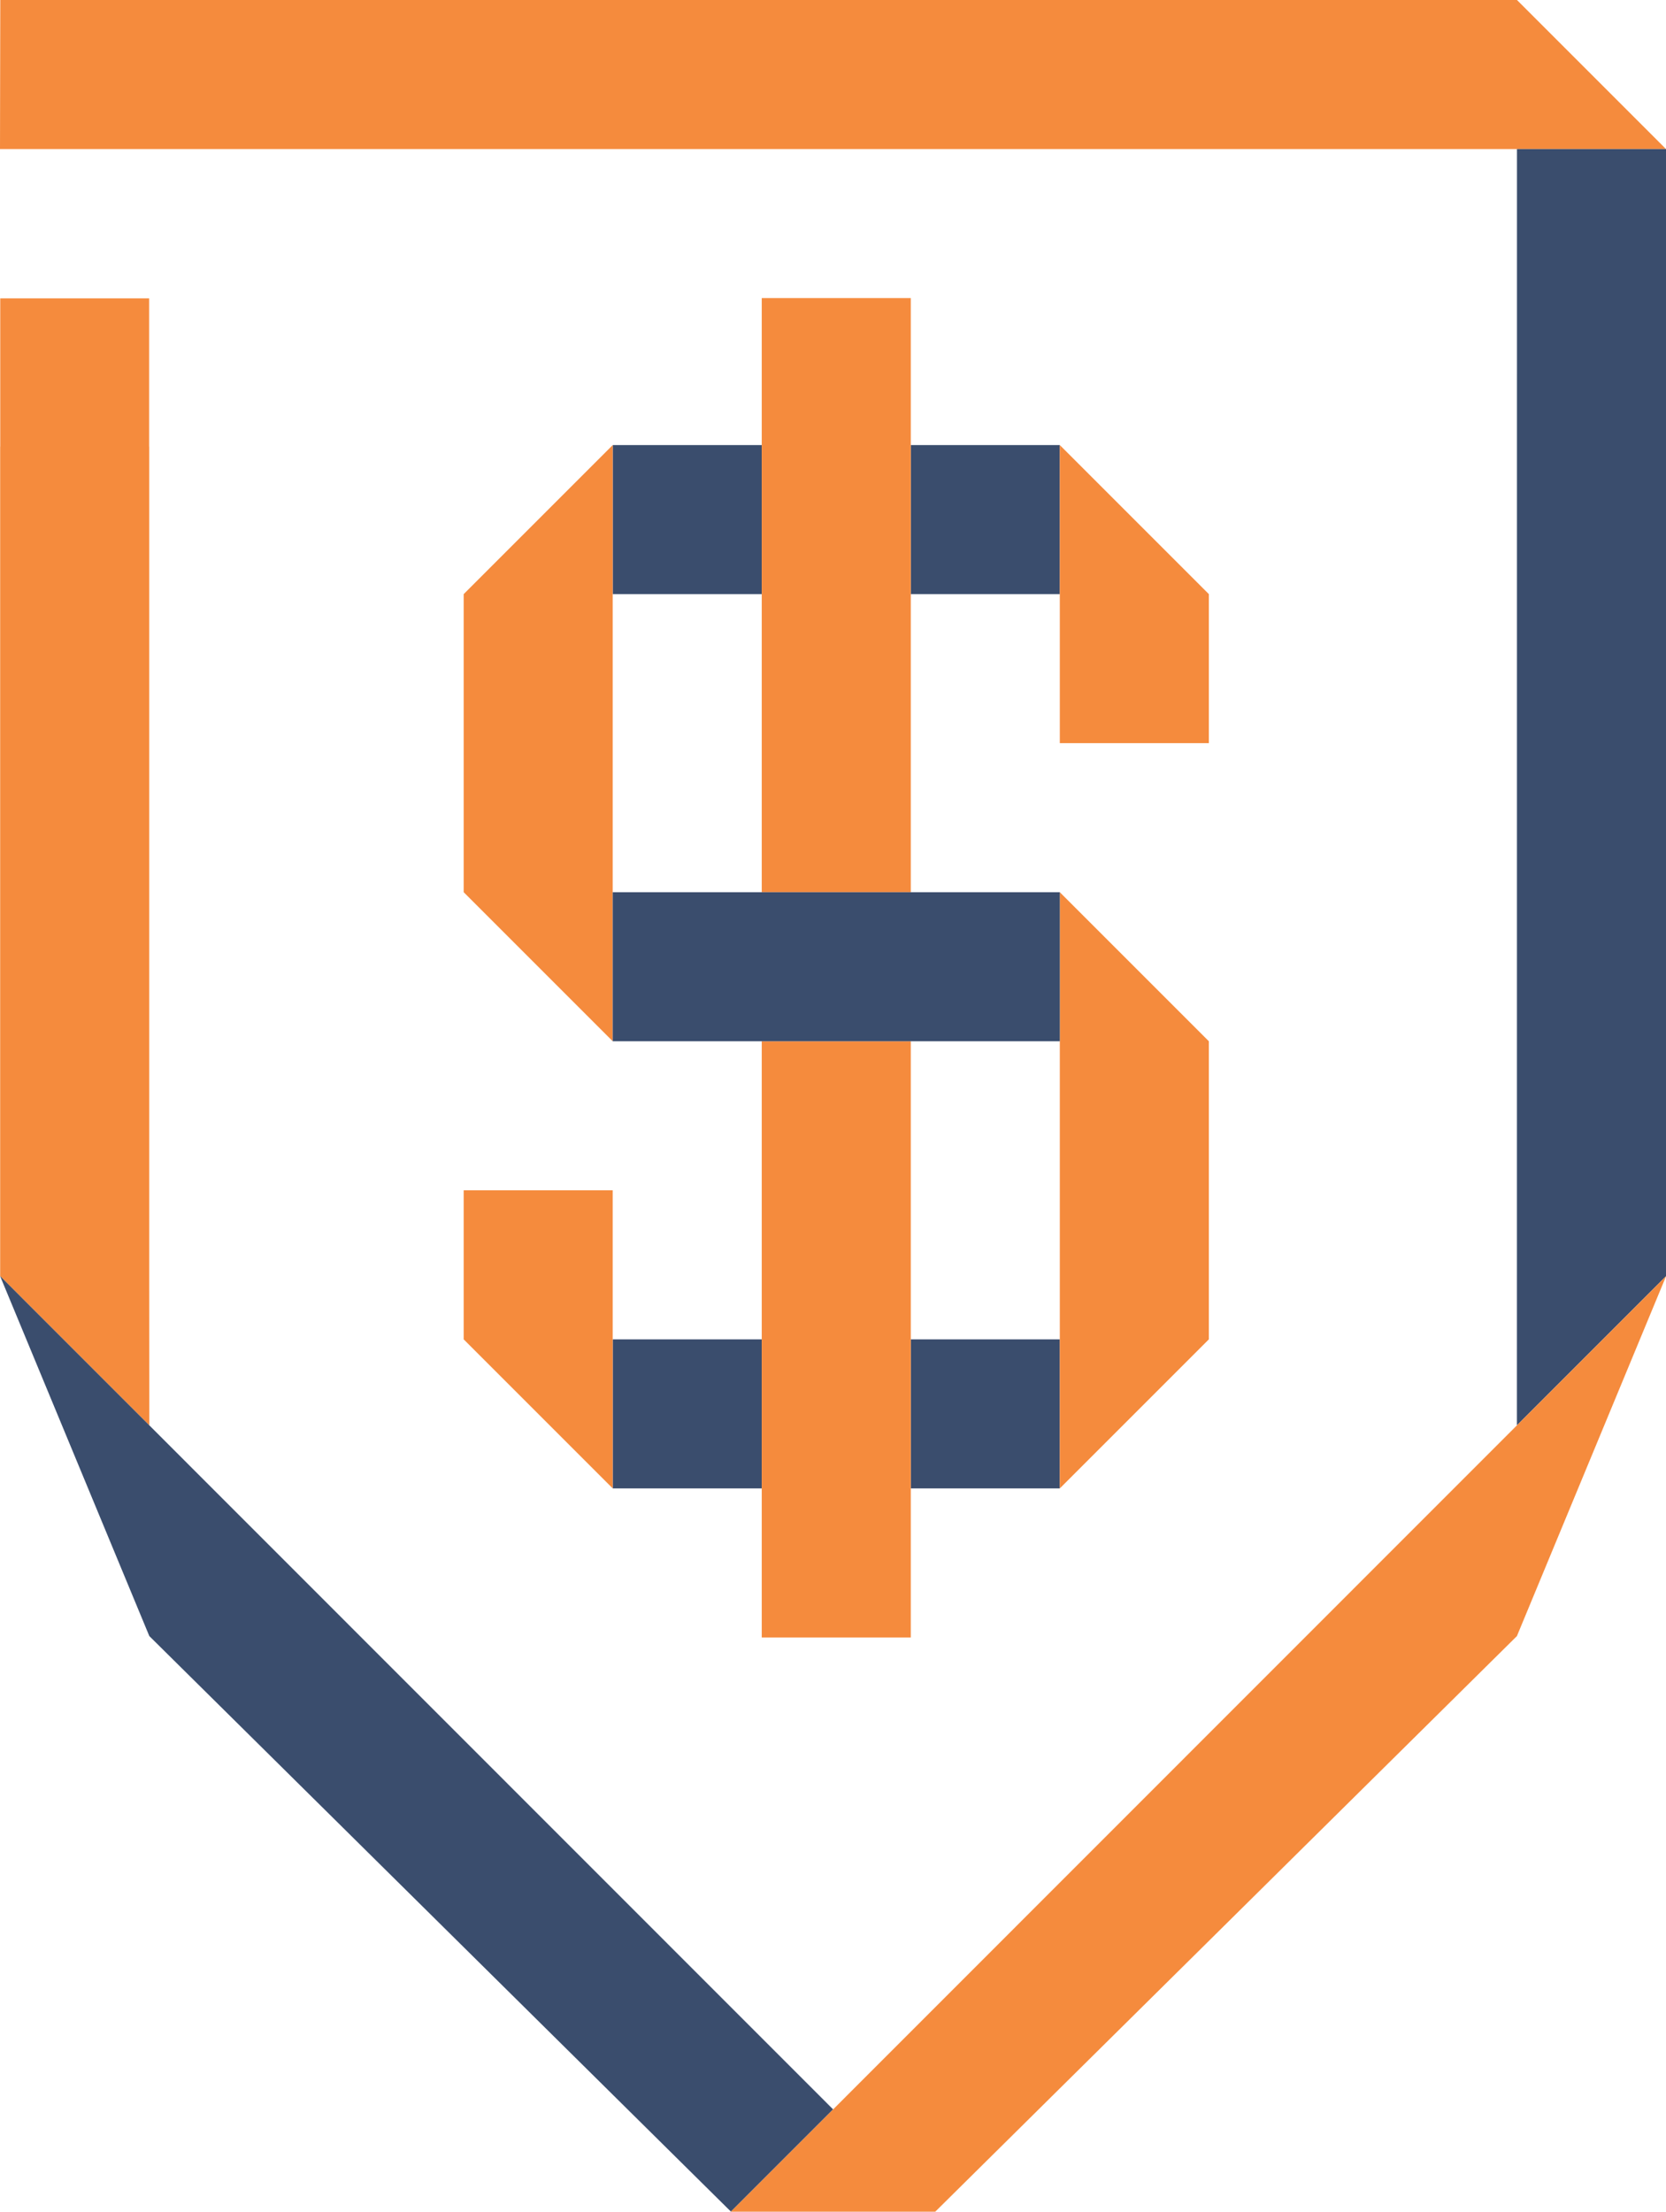 <?xml version="1.0" encoding="utf-8"?>
<!-- Generator: Adobe Illustrator 17.0.2, SVG Export Plug-In . SVG Version: 6.00 Build 0)  -->
<!DOCTYPE svg PUBLIC "-//W3C//DTD SVG 1.1//EN" "http://www.w3.org/Graphics/SVG/1.1/DTD/svg11.dtd">
<svg version="1.1" id="Layer_1" xmlns="http://www.w3.org/2000/svg" xmlns:xlink="http://www.w3.org/1999/xlink" x="0px" y="0px"
	 width="262.207px" height="348.057px" viewBox="0 0 262.207 348.057" enable-background="new 0 0 262.207 348.057"
	 xml:space="preserve">
<g>
	<polygon fill="none" points="166.801,187.321 166.801,163.865 143.345,163.865 143.345,210.777 166.801,210.777 	"/>
	<polygon fill="none" points="96.433,93.498 96.433,116.953 96.433,140.409 119.889,140.409 119.889,93.498 	"/>
	<polygon fill="#F58B3D" points="238.751,0 0.045,0 0,23.456 238.751,23.456 262.207,23.456 	"/>
	<polygon fill="#3A4D6D" points="262.207,23.456 238.751,23.456 238.744,224.307 262.229,200.815 	"/>
	<rect x="143.345" y="70.042" fill="#3A4D6D" width="23.456" height="23.456"/>
	<rect x="96.433" y="70.042" fill="#3A4D6D" width="23.455" height="23.456"/>
	<rect x="96.433" y="210.777" fill="#3A4D6D" width="23.455" height="23.456"/>
	<polygon fill="#3A4D6D" points="166.802,234.233 166.802,234.232 166.801,234.233 	"/>
	<rect x="143.345" y="210.777" fill="#3A4D6D" width="23.456" height="23.456"/>
	<polygon fill="#F58B3D" points="119.889,257.689 143.345,257.689 143.345,234.233 143.345,210.777 143.345,163.865 
		119.889,163.865 119.889,210.777 119.889,234.233 	"/>
	<polygon fill="#F58B3D" points="119.889,140.409 143.345,140.409 143.345,93.498 143.345,70.042 143.345,46.911 119.889,46.911 
		119.889,70.042 119.889,93.498 	"/>
	<polygon fill="#F58B3D" points="166.801,116.953 190.257,116.953 190.257,93.498 166.801,70.042 166.801,93.498 	"/>
	<polygon fill="#F58B3D" points="72.977,187.321 72.977,210.777 96.433,234.233 96.433,210.777 96.433,187.321 	"/>
	<polygon fill="#F58B3D" points="166.801,163.865 166.801,187.321 166.801,210.777 166.801,234.233 166.802,234.232 
		190.257,210.777 190.257,187.321 190.257,163.865 166.802,140.41 166.802,163.865 	"/>
	<polygon fill="#F58B3D" points="96.433,116.953 96.433,93.498 96.433,70.042 72.977,93.498 72.977,116.953 72.977,140.409 
		96.433,163.865 96.433,140.409 	"/>
	<polygon fill="#3A4D6D" points="166.801,163.865 166.802,163.865 166.802,140.41 166.802,140.409 143.345,140.409 119.889,140.409 
		96.433,140.409 96.433,163.865 119.889,163.865 143.345,163.865 	"/>
	<line fill="none" x1="0.038" y1="46.87" x2="0.038" y2="46.956"/>
	<polygon fill="#F58B3D" points="23.498,224.305 23.482,200.815 23.482,70.283 23.47,70.283 23.47,46.956 0.038,46.956 
		0.038,70.283 0.026,70.283 0.026,200.815 0.014,200.815 	"/>
	<polygon fill="#3A4D6D" points="147.216,348.057 147.206,348.047 147.195,348.057 	"/>
	<polygon fill="#3A4D6D" points="23.498,224.305 0.014,200.815 23.501,257.473 115.037,348.047 131.121,331.958 	"/>
	<polygon fill="#F58B3D" points="262.229,200.815 238.744,224.307 131.121,331.958 115.037,348.047 115.027,348.057 
		115.047,348.057 147.195,348.057 147.206,348.047 238.743,257.473 	"/>
</g>
</svg>
